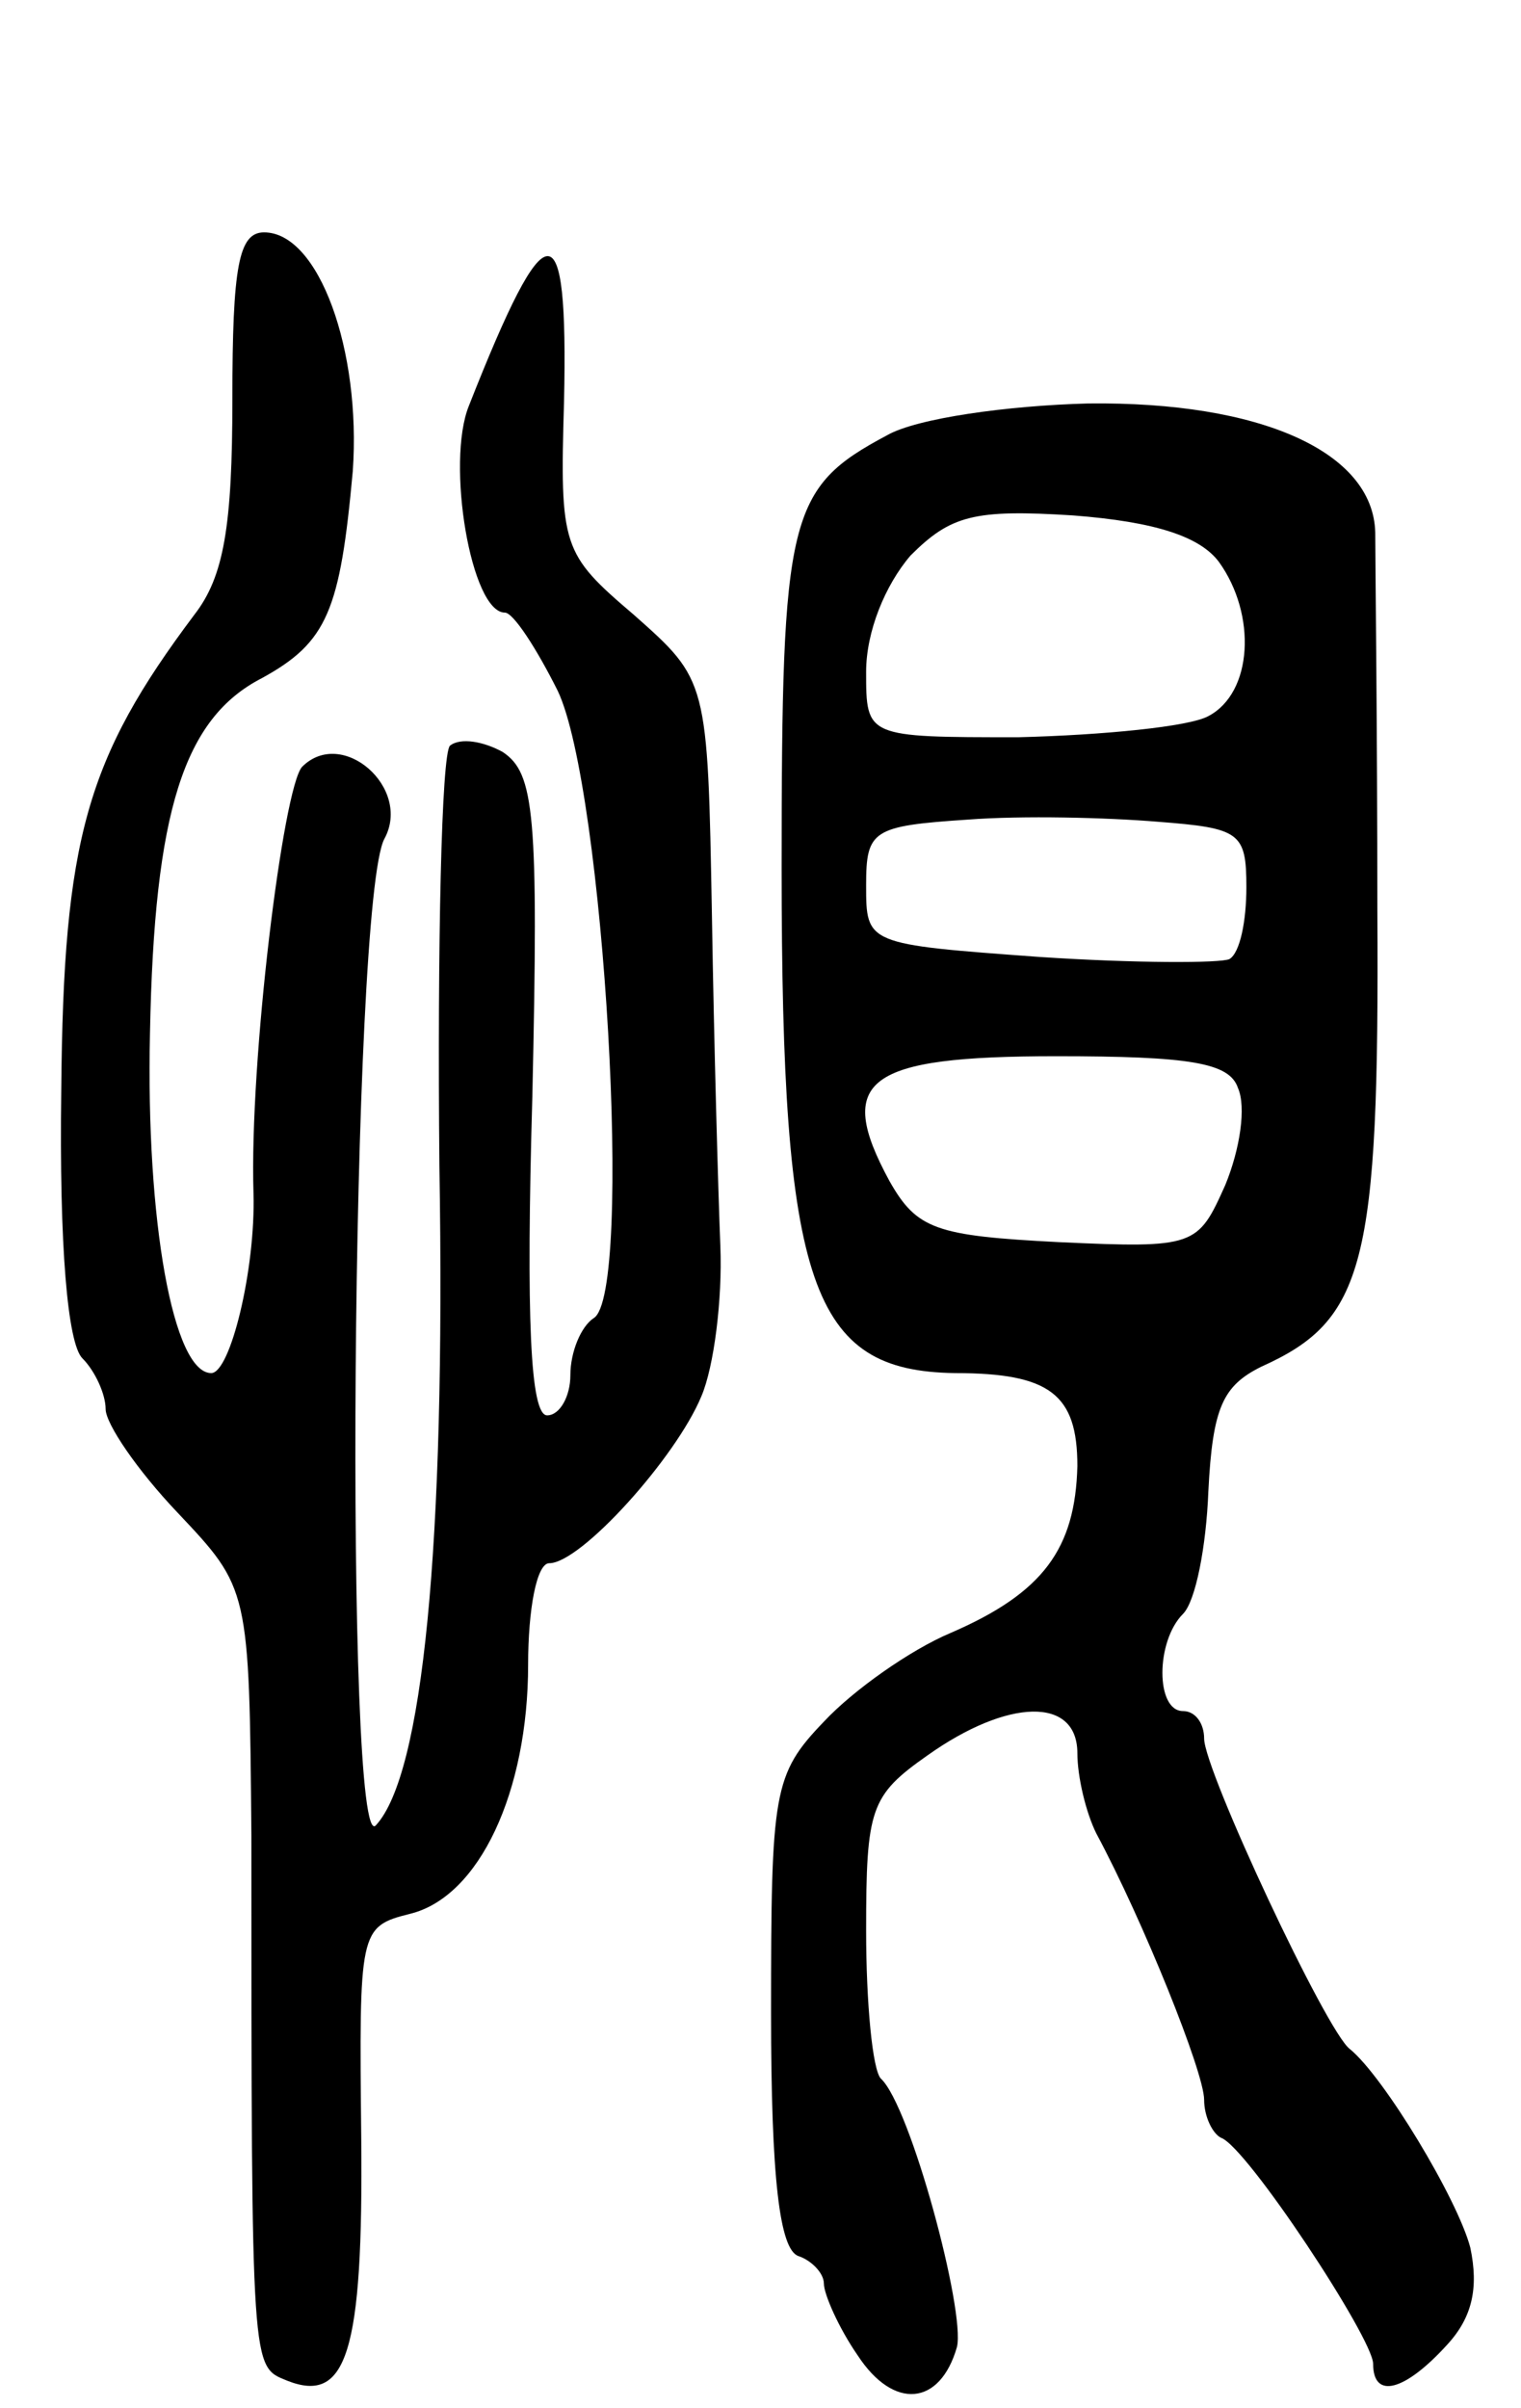<svg version="1.0" xmlns="http://www.w3.org/2000/svg"
 width="72pt" height="114pt" viewBox="0 0 72 114"
 preserveAspectRatio="xMidYMid meet">
<g transform="translate(0,114) scale(0.1,-0.1)"
fill="#000000" stroke="none">
<path d="M110 951 c0 -60 -4 -84 -18 -102 -51 -68 -62 -106 -63 -225 -1 -74 3
-120 10 -127 6 -6 11 -17 11 -24 0 -7 15 -29 34 -49 34 -36 34 -36 35 -153 0
-256 0 -251 17 -258 28 -11 36 13 35 115 -1 98 -1 100 23 106 33 8 56 58 56
118 0 26 4 48 10 48 15 0 60 50 72 79 6 14 10 46 9 71 -1 25 -3 95 -4 157 -2
111 -2 111 -37 142 -34 29 -35 32 -33 101 2 92 -8 92 -45 -2 -11 -27 1 -98 17
-98 4 0 15 -17 25 -37 22 -46 36 -286 17 -297 -6 -4 -11 -16 -11 -27 0 -10 -5
-19 -11 -19 -8 0 -10 46 -7 151 3 134 1 153 -14 163 -9 5 -20 7 -25 3 -4 -4
-6 -94 -5 -199 3 -181 -8 -288 -30 -312 -15 -18 -12 438 4 467 13 24 -20 53
-39 34 -9 -10 -25 -139 -23 -202 1 -36 -11 -85 -20 -85 -18 0 -31 72 -29 161
2 105 16 149 53 168 31 17 37 32 43 98 4 57 -16 113 -42 113 -12 0 -15 -16
-15 -79z"/>
<path d="M420 934 c-47 -25 -50 -38 -50 -205 0 -198 14 -238 82 -239 45 0 58
-10 58 -44 -1 -39 -16 -60 -60 -79 -19 -8 -46 -27 -60 -42 -24 -25 -25 -33
-25 -138 0 -78 4 -112 13 -115 6 -2 12 -8 12 -13 0 -5 7 -21 16 -34 17 -26 39
-24 47 4 4 17 -22 114 -36 127 -4 4 -7 36 -7 70 0 58 2 64 29 83 38 27 71 28
71 1 0 -11 4 -28 9 -38 22 -41 51 -113 51 -126 0 -8 4 -16 8 -18 12 -4 72 -95
72 -107 0 -17 15 -13 35 9 12 13 15 27 11 46 -6 23 -41 81 -57 94 -11 8 -69
132 -69 147 0 7 -4 13 -10 13 -13 0 -13 33 0 46 6 6 11 32 12 58 2 40 7 50 25
59 49 22 56 48 55 216 0 86 -1 166 -1 179 -1 38 -54 62 -136 61 -38 -1 -81 -7
-95 -15z m157 -60 c18 -25 16 -62 -5 -73 -9 -5 -50 -9 -90 -10 -72 0 -72 0
-72 31 0 19 9 41 21 55 19 19 30 22 77 19 39 -3 60 -10 69 -22z m13 -154 c0
-16 -3 -31 -8 -34 -4 -2 -45 -2 -90 1 -82 6 -82 6 -82 34 0 26 3 28 48 31 26
2 66 1 90 -1 39 -3 42 -5 42 -31z m-4 -95 c4 -9 1 -29 -6 -46 -13 -29 -14 -30
-79 -27 -58 3 -67 6 -80 29 -26 48 -11 59 79 59 63 0 82 -3 86 -15z"/>
</g>
</svg>
